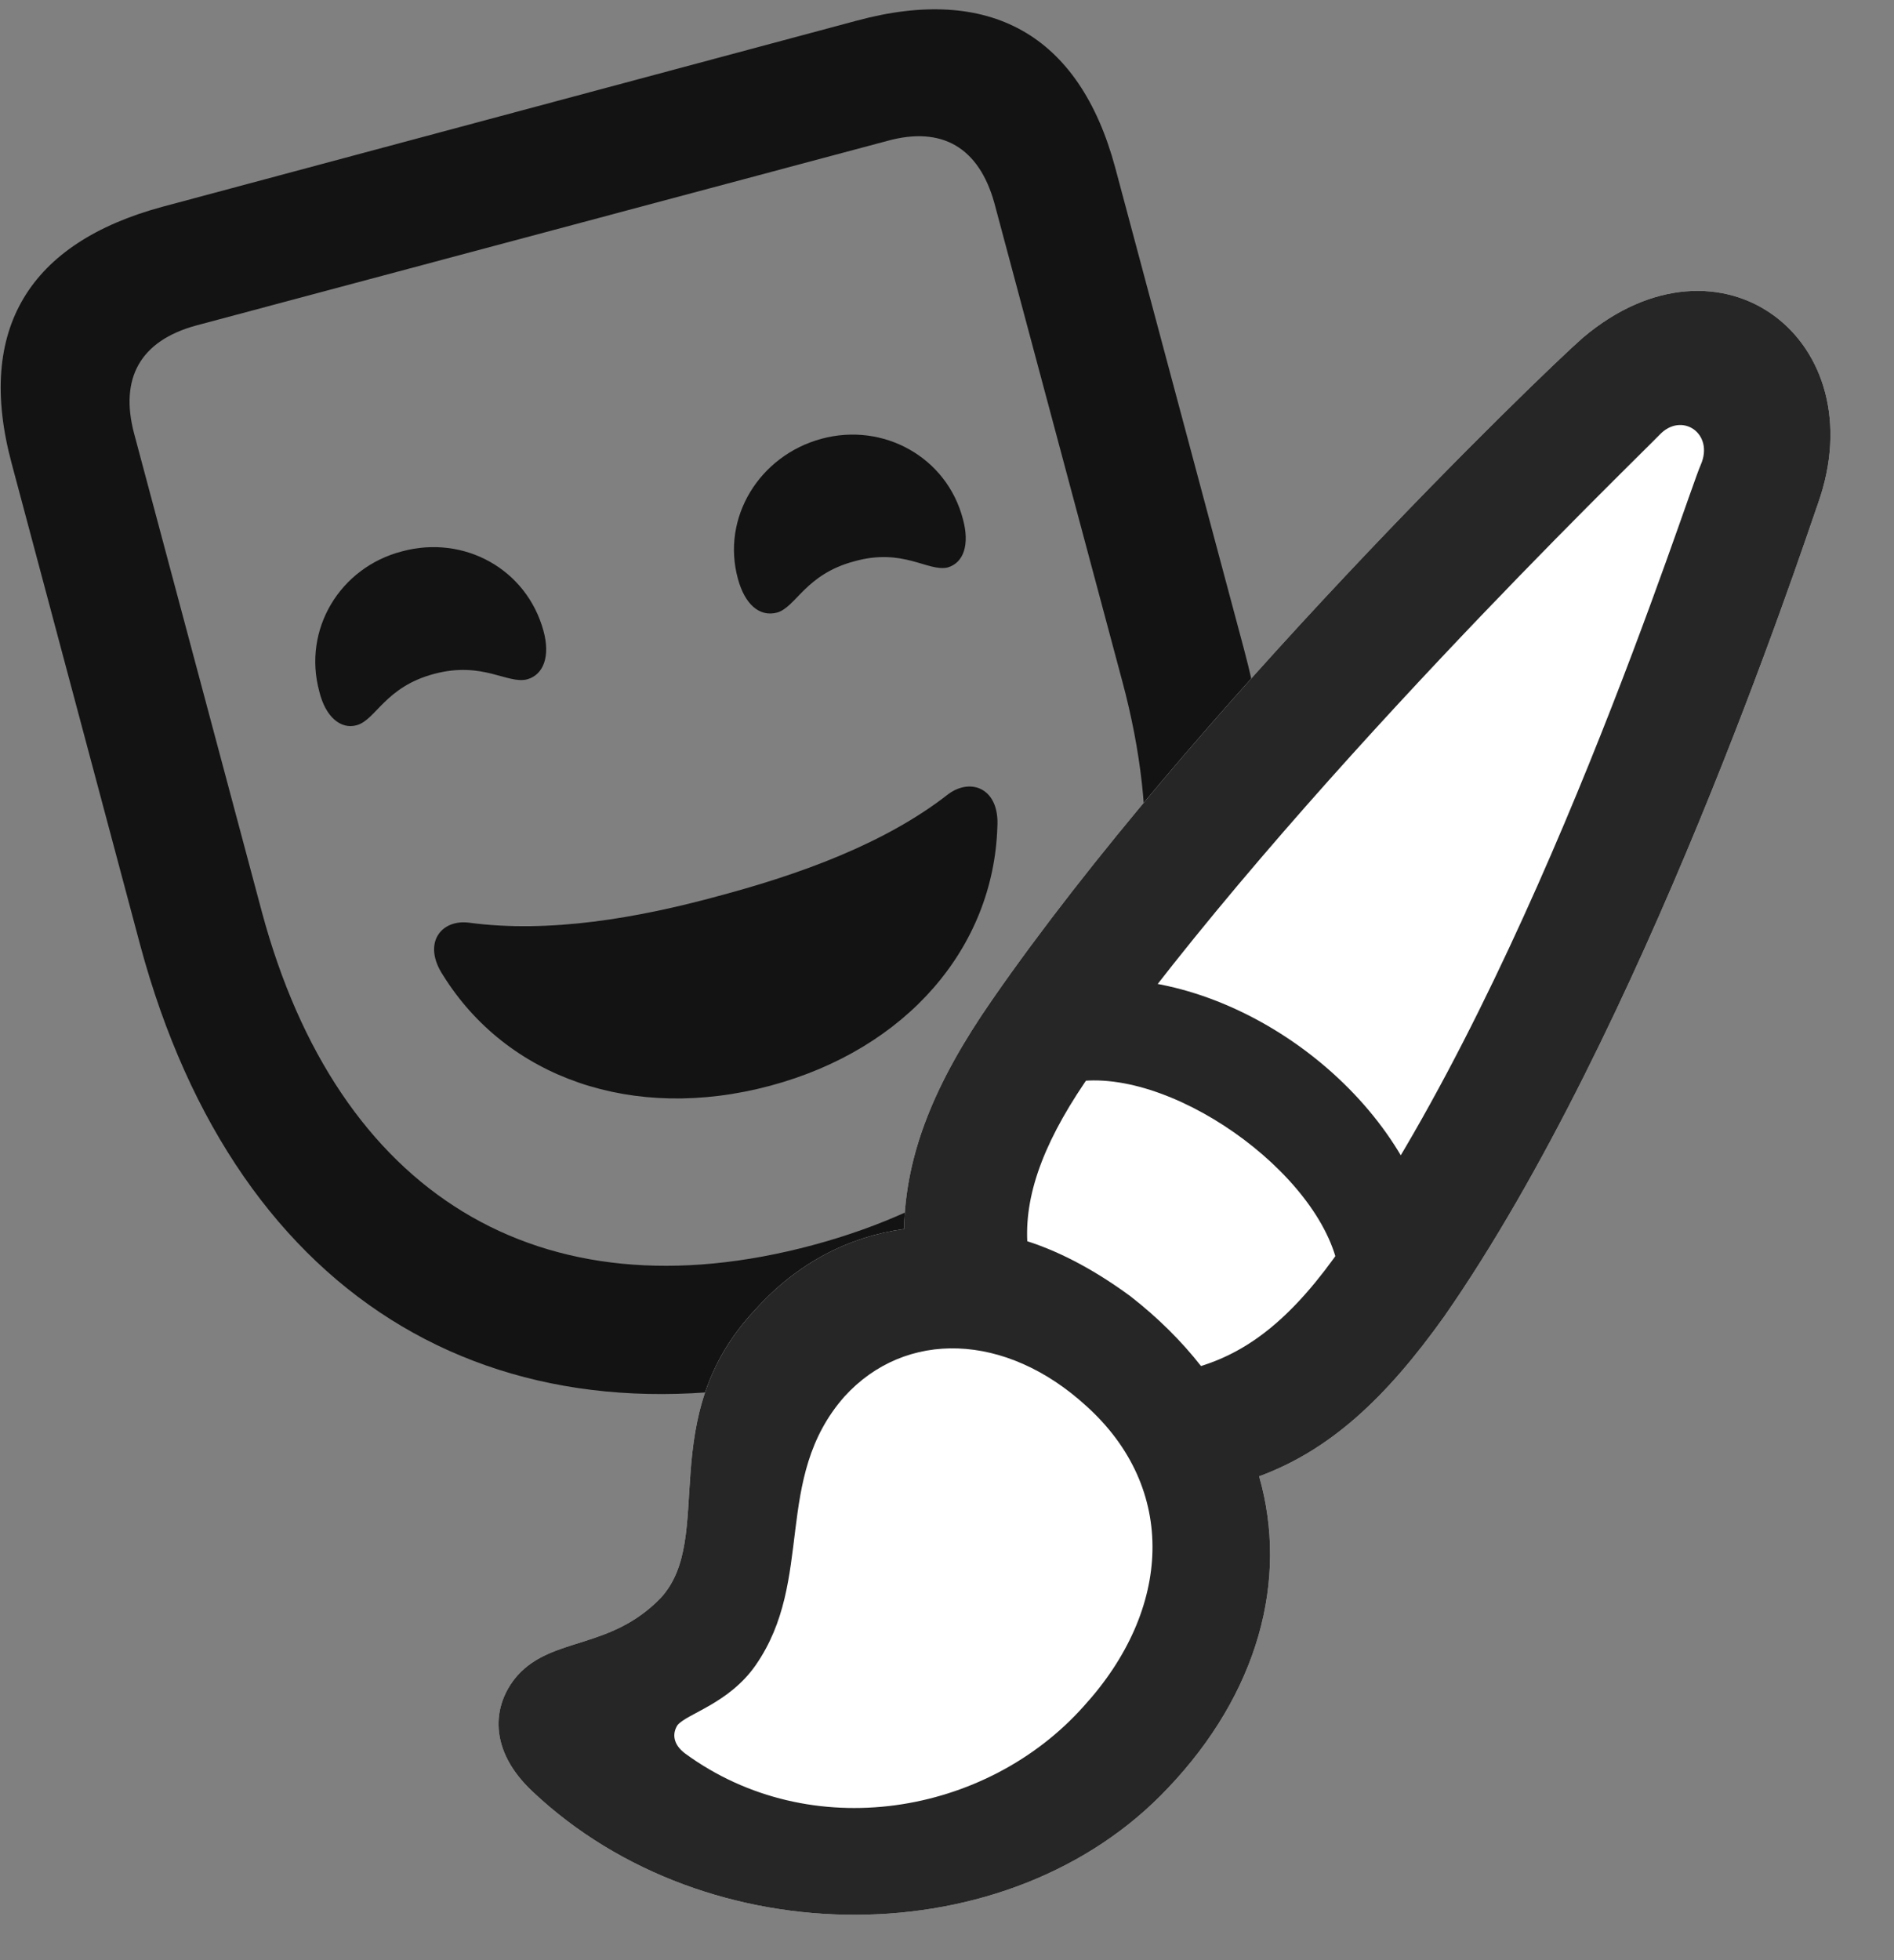 <svg width="29" height="30" viewBox="0 0 29 30" fill="none" xmlns="http://www.w3.org/2000/svg">
<rect x="0" y="0" width="29" height="30" fill="#808080" stroke="none"/>
<g clip-path="url(#clip0_2207_10759)">
<path d="M2.146 14.462C3.635 19.993 7.748 22.337 12.939 20.942C18.142 19.548 20.521 15.47 19.045 9.927L17.076 2.567C16.525 0.517 15.143 -0.233 13.115 0.317L2.486 3.165C0.447 3.716 -0.373 5.04 0.178 7.091L2.146 14.462ZM12.447 19.056C8.252 20.181 5.17 18.271 4.01 13.958L2.053 6.634C1.83 5.79 2.146 5.216 3.002 4.982L13.584 2.157C14.428 1.923 14.99 2.263 15.225 3.107L17.182 10.419C18.342 14.732 16.631 17.931 12.447 19.056ZM6.646 10.314C7.396 10.114 7.771 10.478 8.076 10.396C8.322 10.325 8.428 10.044 8.322 9.657C8.064 8.708 7.103 8.181 6.154 8.439C5.205 8.685 4.631 9.634 4.889 10.583C4.982 10.97 5.217 11.169 5.463 11.099C5.756 11.017 5.896 10.513 6.646 10.314ZM13.08 8.591C13.83 8.38 14.205 8.755 14.51 8.685C14.756 8.614 14.85 8.333 14.744 7.946C14.498 6.997 13.525 6.458 12.576 6.716C11.627 6.974 11.041 7.923 11.299 8.86C11.404 9.247 11.627 9.446 11.896 9.376C12.189 9.294 12.33 8.79 13.08 8.591ZM11.791 16.618C13.889 16.056 15.213 14.497 15.271 12.657C15.307 12.071 14.873 11.896 14.521 12.153C13.549 12.915 12.236 13.384 11.006 13.712C9.764 14.052 8.404 14.286 7.186 14.122C6.752 14.064 6.459 14.439 6.787 14.931C7.76 16.489 9.682 17.181 11.791 16.618Z" fill="black" fill-opacity="0.85"/>
<path d="M8.158 27.423C10.83 29.943 15.459 29.943 17.885 27.364C19.256 25.923 19.736 24.189 19.279 22.595C20.357 22.197 21.213 21.411 22.115 20.146C25.15 15.786 27.564 8.486 27.834 7.712C28.725 5.216 26.357 3.376 24.236 5.169C23.592 5.732 18.225 10.923 15.189 15.306C14.31 16.572 13.865 17.661 13.842 18.81C12.998 18.927 12.213 19.325 11.568 20.04C9.998 21.704 10.971 23.532 10.115 24.458C9.342 25.255 8.463 25.044 7.924 25.642C7.525 26.099 7.478 26.79 8.158 27.423Z" fill="white"/>
<path d="M8.158 27.423C10.83 29.943 15.459 29.943 17.885 27.364C19.256 25.923 19.736 24.189 19.279 22.595C20.357 22.197 21.213 21.411 22.115 20.146C25.15 15.786 27.564 8.486 27.834 7.712C28.725 5.216 26.357 3.376 24.236 5.169C23.592 5.732 18.225 10.923 15.189 15.306C14.31 16.572 13.865 17.661 13.842 18.81C12.998 18.927 12.213 19.325 11.568 20.04C9.998 21.704 10.971 23.532 10.115 24.458C9.342 25.255 8.463 25.044 7.924 25.642C7.525 26.099 7.478 26.79 8.158 27.423ZM15.729 18.997C15.693 18.224 16.021 17.392 16.736 16.384C19.76 12.13 24.975 7.103 25.408 6.657C25.748 6.294 26.252 6.634 26.041 7.114C25.818 7.618 23.533 14.825 20.557 19.068C19.807 20.157 19.139 20.673 18.389 20.907C18.096 20.532 17.732 20.169 17.311 19.841C16.818 19.478 16.279 19.173 15.729 18.997ZM20.498 19.443L21.916 18.798C21.365 16.618 18.822 14.802 16.619 15.001L16.385 16.572C17.85 16.267 20.24 17.943 20.498 19.443ZM16.631 21.517C18.037 22.782 17.943 24.634 16.596 26.111C15.107 27.786 12.412 28.243 10.49 26.837C10.303 26.697 10.291 26.532 10.373 26.404C10.514 26.228 11.158 26.075 11.568 25.489C12.482 24.177 11.826 22.63 12.928 21.376C13.865 20.345 15.4 20.392 16.631 21.517Z" fill="black" fill-opacity="0.85"/>
</g>
<defs>
<clipPath id="clip0_2207_10759">
<rect width="28.016" height="29.799" fill="white" transform="translate(0.01 0.143)"/>
</clipPath>
</defs>
</svg>

